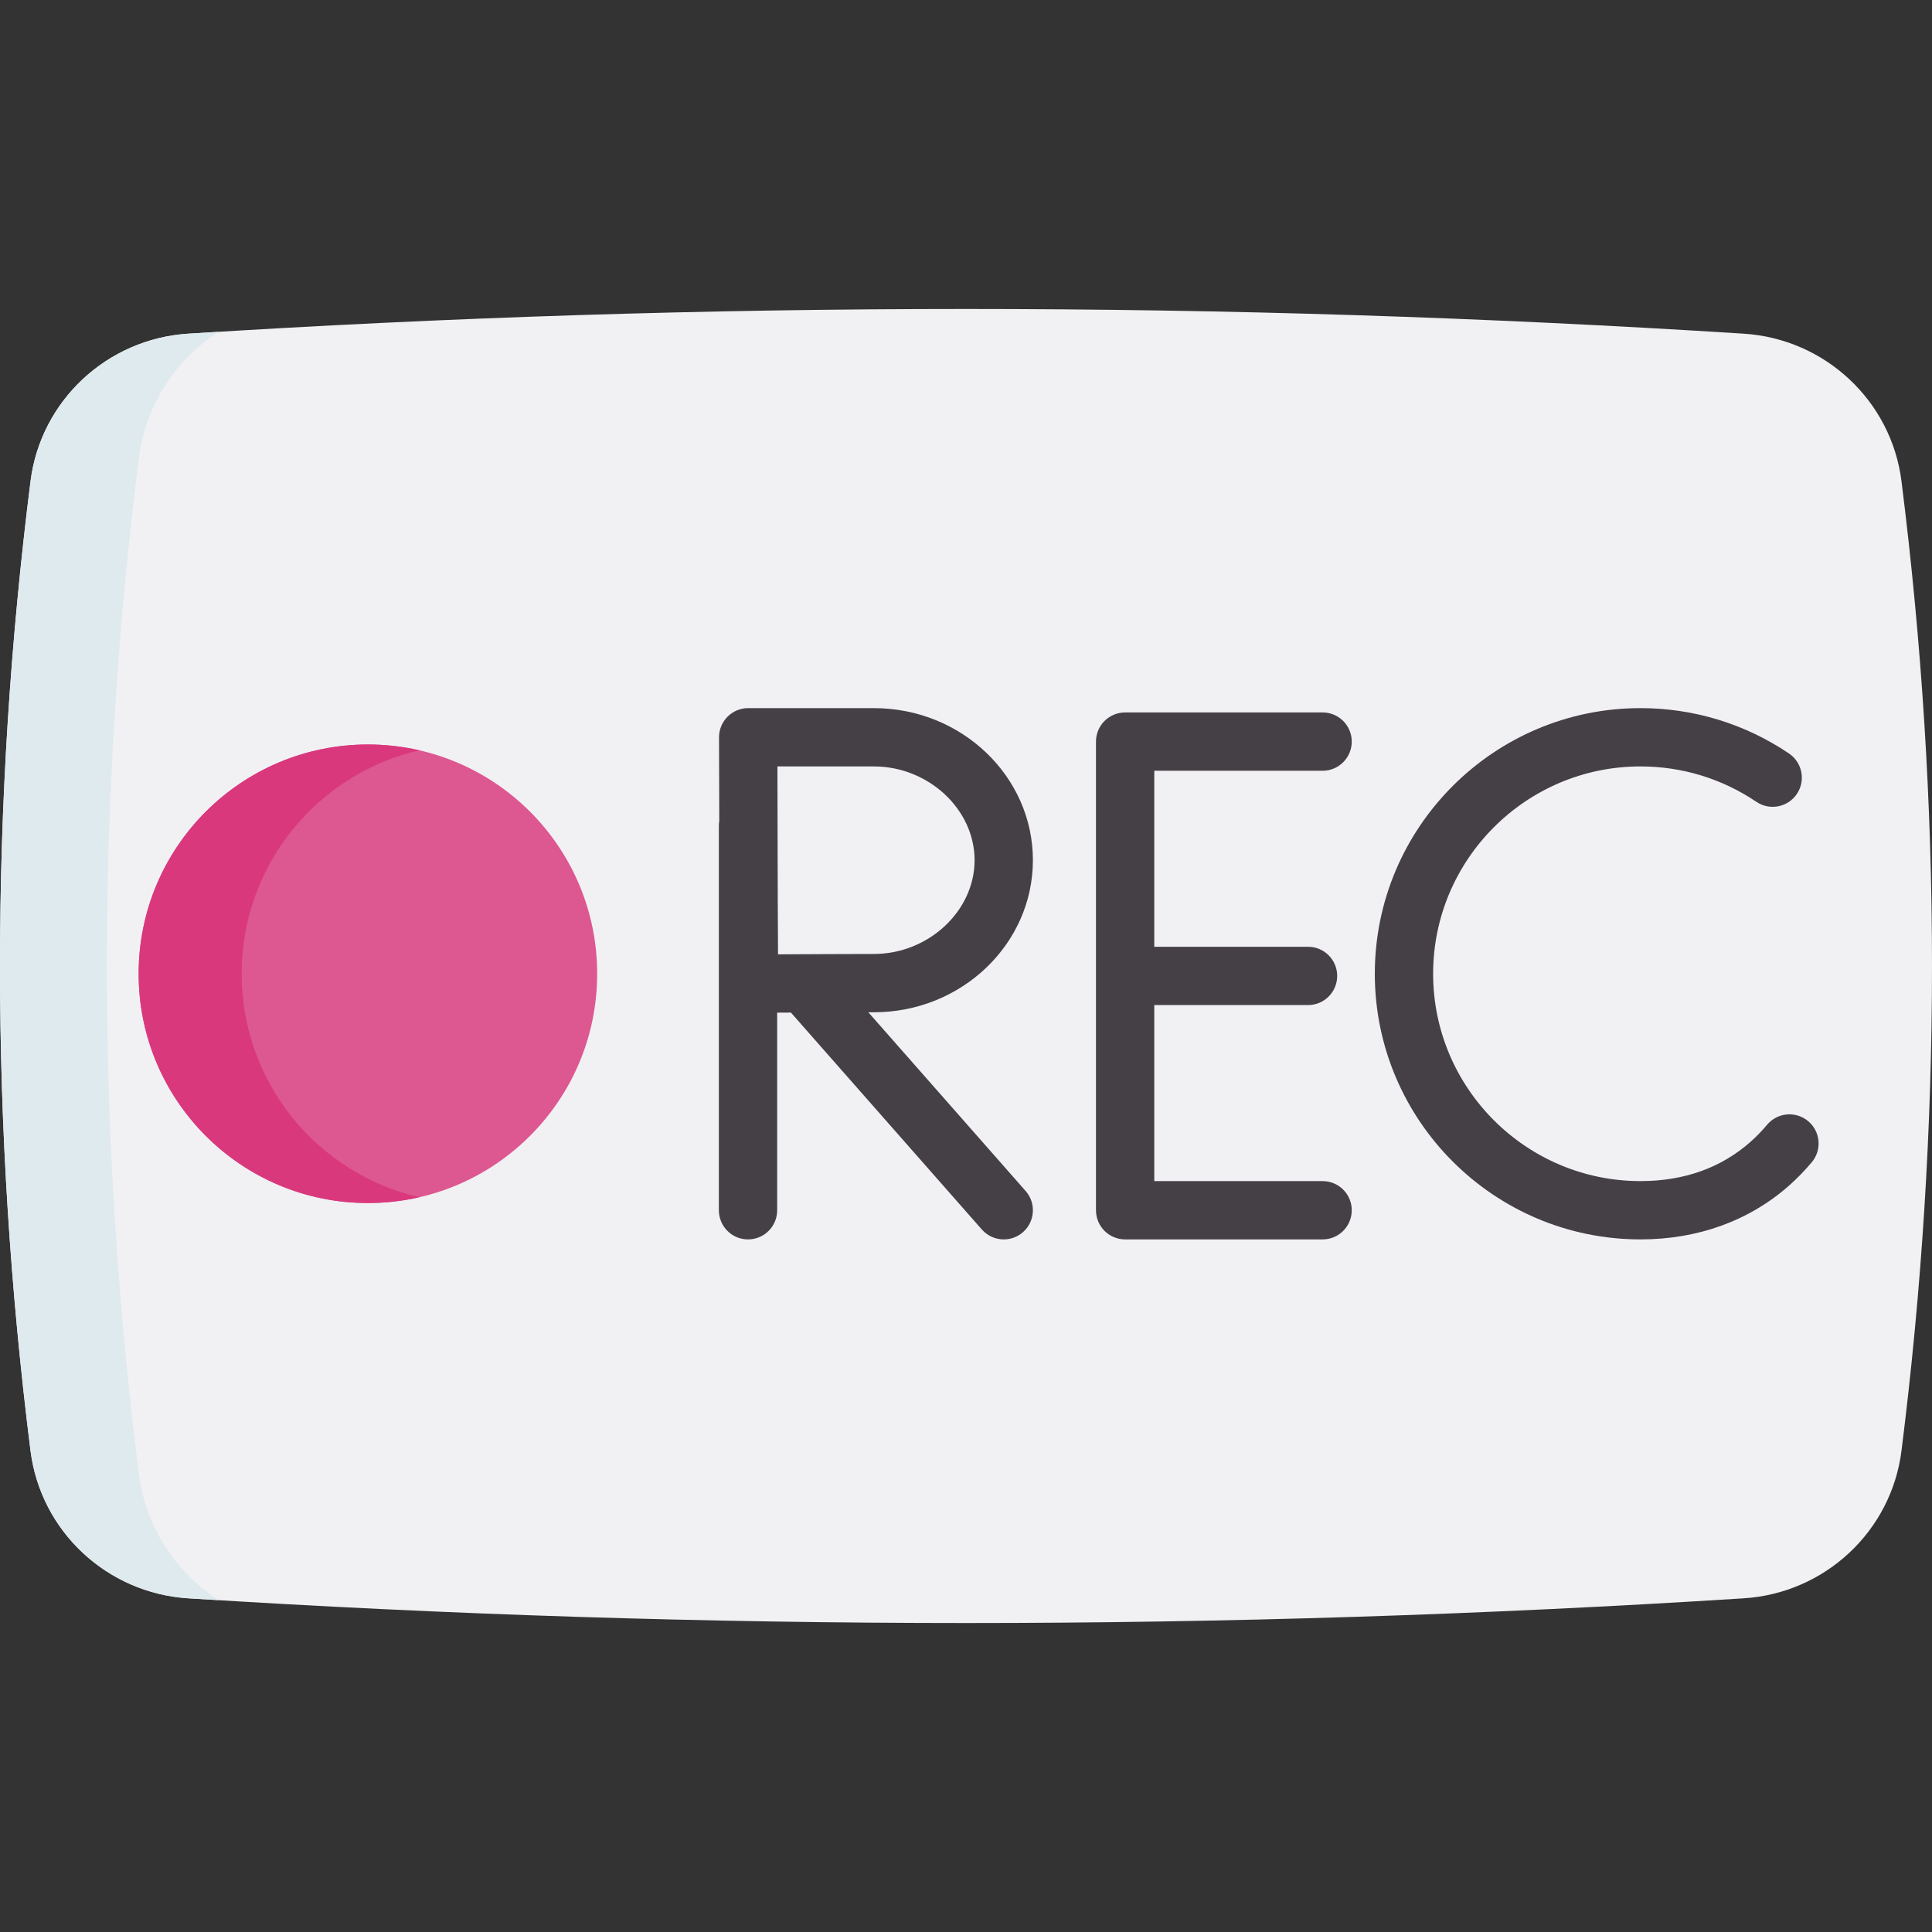 <svg id="Capa_1" enable-background="new 0 0 511.997 511.997" height="512" viewBox="0 0 511.997 511.997" width="512" xmlns="http://www.w3.org/2000/svg"><rect x="0" y="0" width="511.997" height="511.997" fill="#333333" stroke="none"/><g><path d="m462.13 88.431c-137.42-8.734-274.84-8.734-412.259 0-21.485 1.365-39.093 17.739-41.782 39.099-10.782 85.646-10.782 171.292 0 256.938 2.689 21.36 20.296 37.734 41.781 39.099 137.42 8.734 274.84 8.734 412.259 0 21.485-1.366 39.092-17.739 41.781-39.099 10.782-85.646 10.782-171.292 0-256.938-2.688-21.36-20.295-37.734-41.78-39.099z" fill="#f1f1f4"/><path d="m57.95 424.057c-2.689-.154-5.388-.319-8.077-.494-21.489-1.36-39.095-17.739-41.784-39.095-10.786-85.648-10.786-171.297 0-256.935 2.689-21.366 20.294-37.735 41.784-39.105 2.699-.175 5.398-.34 8.087-.494-11.353 7.313-19.378 19.366-21.16 33.51-11.291 89.697-11.291 179.404 0 269.101 1.782 14.145 9.807 26.198 21.15 33.512z" fill="#dfeaef"/><g fill="#454045"><path d="m350.501 204.256c4.267 0 7.726-3.459 7.726-7.726s-3.459-7.726-7.726-7.726h-52.332c-4.267 0-7.726 3.459-7.726 7.726v124.198c0 4.267 3.459 7.726 7.726 7.726h52.332c4.267 0 7.726-3.459 7.726-7.726s-3.459-7.726-7.726-7.726h-44.606v-46.646h40.747c4.267 0 7.726-3.459 7.726-7.726s-3.459-7.726-7.726-7.726h-40.747v-46.646h44.606z"/><path d="m479.182 297.115c-3.269-2.741-8.143-2.315-10.885.955-1.338 1.595-2.787 3.09-4.305 4.443-7.813 6.959-17.657 10.487-29.257 10.487-30.297 0-54.945-24.648-54.945-54.945s24.648-54.945 54.945-54.945c11.012 0 21.633 3.243 30.715 9.379 3.537 2.389 8.339 1.459 10.728-2.077s1.459-8.339-2.077-10.728c-11.647-7.868-25.259-12.027-39.366-12.027-38.817 0-70.398 31.58-70.398 70.397s31.581 70.398 70.398 70.398c15.286 0 28.957-4.98 39.535-14.401 2.076-1.849 4.05-3.886 5.867-6.052 2.742-3.268 2.315-8.142-.955-10.884z"/><path d="m273.728 227.96c0-22.222-18.906-40.301-42.145-40.301h-33.308c-2.053 0-4.023.817-5.472 2.272-1.45 1.454-2.261 3.426-2.254 5.48 0 .001.04 12.234.065 22.154-.063.399-.106.804-.106 1.22v101.943c0 4.267 3.459 7.726 7.726 7.726s7.726-3.459 7.726-7.726v-52.364c1.138-.006 2.362-.013 3.644-.019l50.597 57.488c1.527 1.735 3.659 2.622 5.803 2.622 1.813 0 3.634-.634 5.102-1.927 3.203-2.819 3.515-7.701.695-10.904l-41.683-47.36c.518-.001 1.013-.001 1.464-.001 23.24-.001 42.146-18.081 42.146-40.303zm-42.145-24.849c14.469 0 26.692 11.379 26.692 24.849s-12.223 24.849-26.692 24.849c-5.836 0-17.577.058-25.395.1-.044-7.732-.103-19.273-.103-24.949 0-4.776-.034-16.814-.058-24.849z"/></g><circle cx="97.497" cy="258.056" fill="#dd5790" r="60.757"/><path d="m111.148 317.281c-4.389.999-8.962 1.535-13.65 1.535-33.553 0-60.759-27.196-60.759-60.759 0-33.553 27.207-60.759 60.759-60.759 4.687 0 9.261.536 13.65 1.535-26.99 6.202-47.11 30.369-47.11 59.224 0 28.865 20.12 53.022 47.11 59.224z" fill="#da387d"/></g></svg>